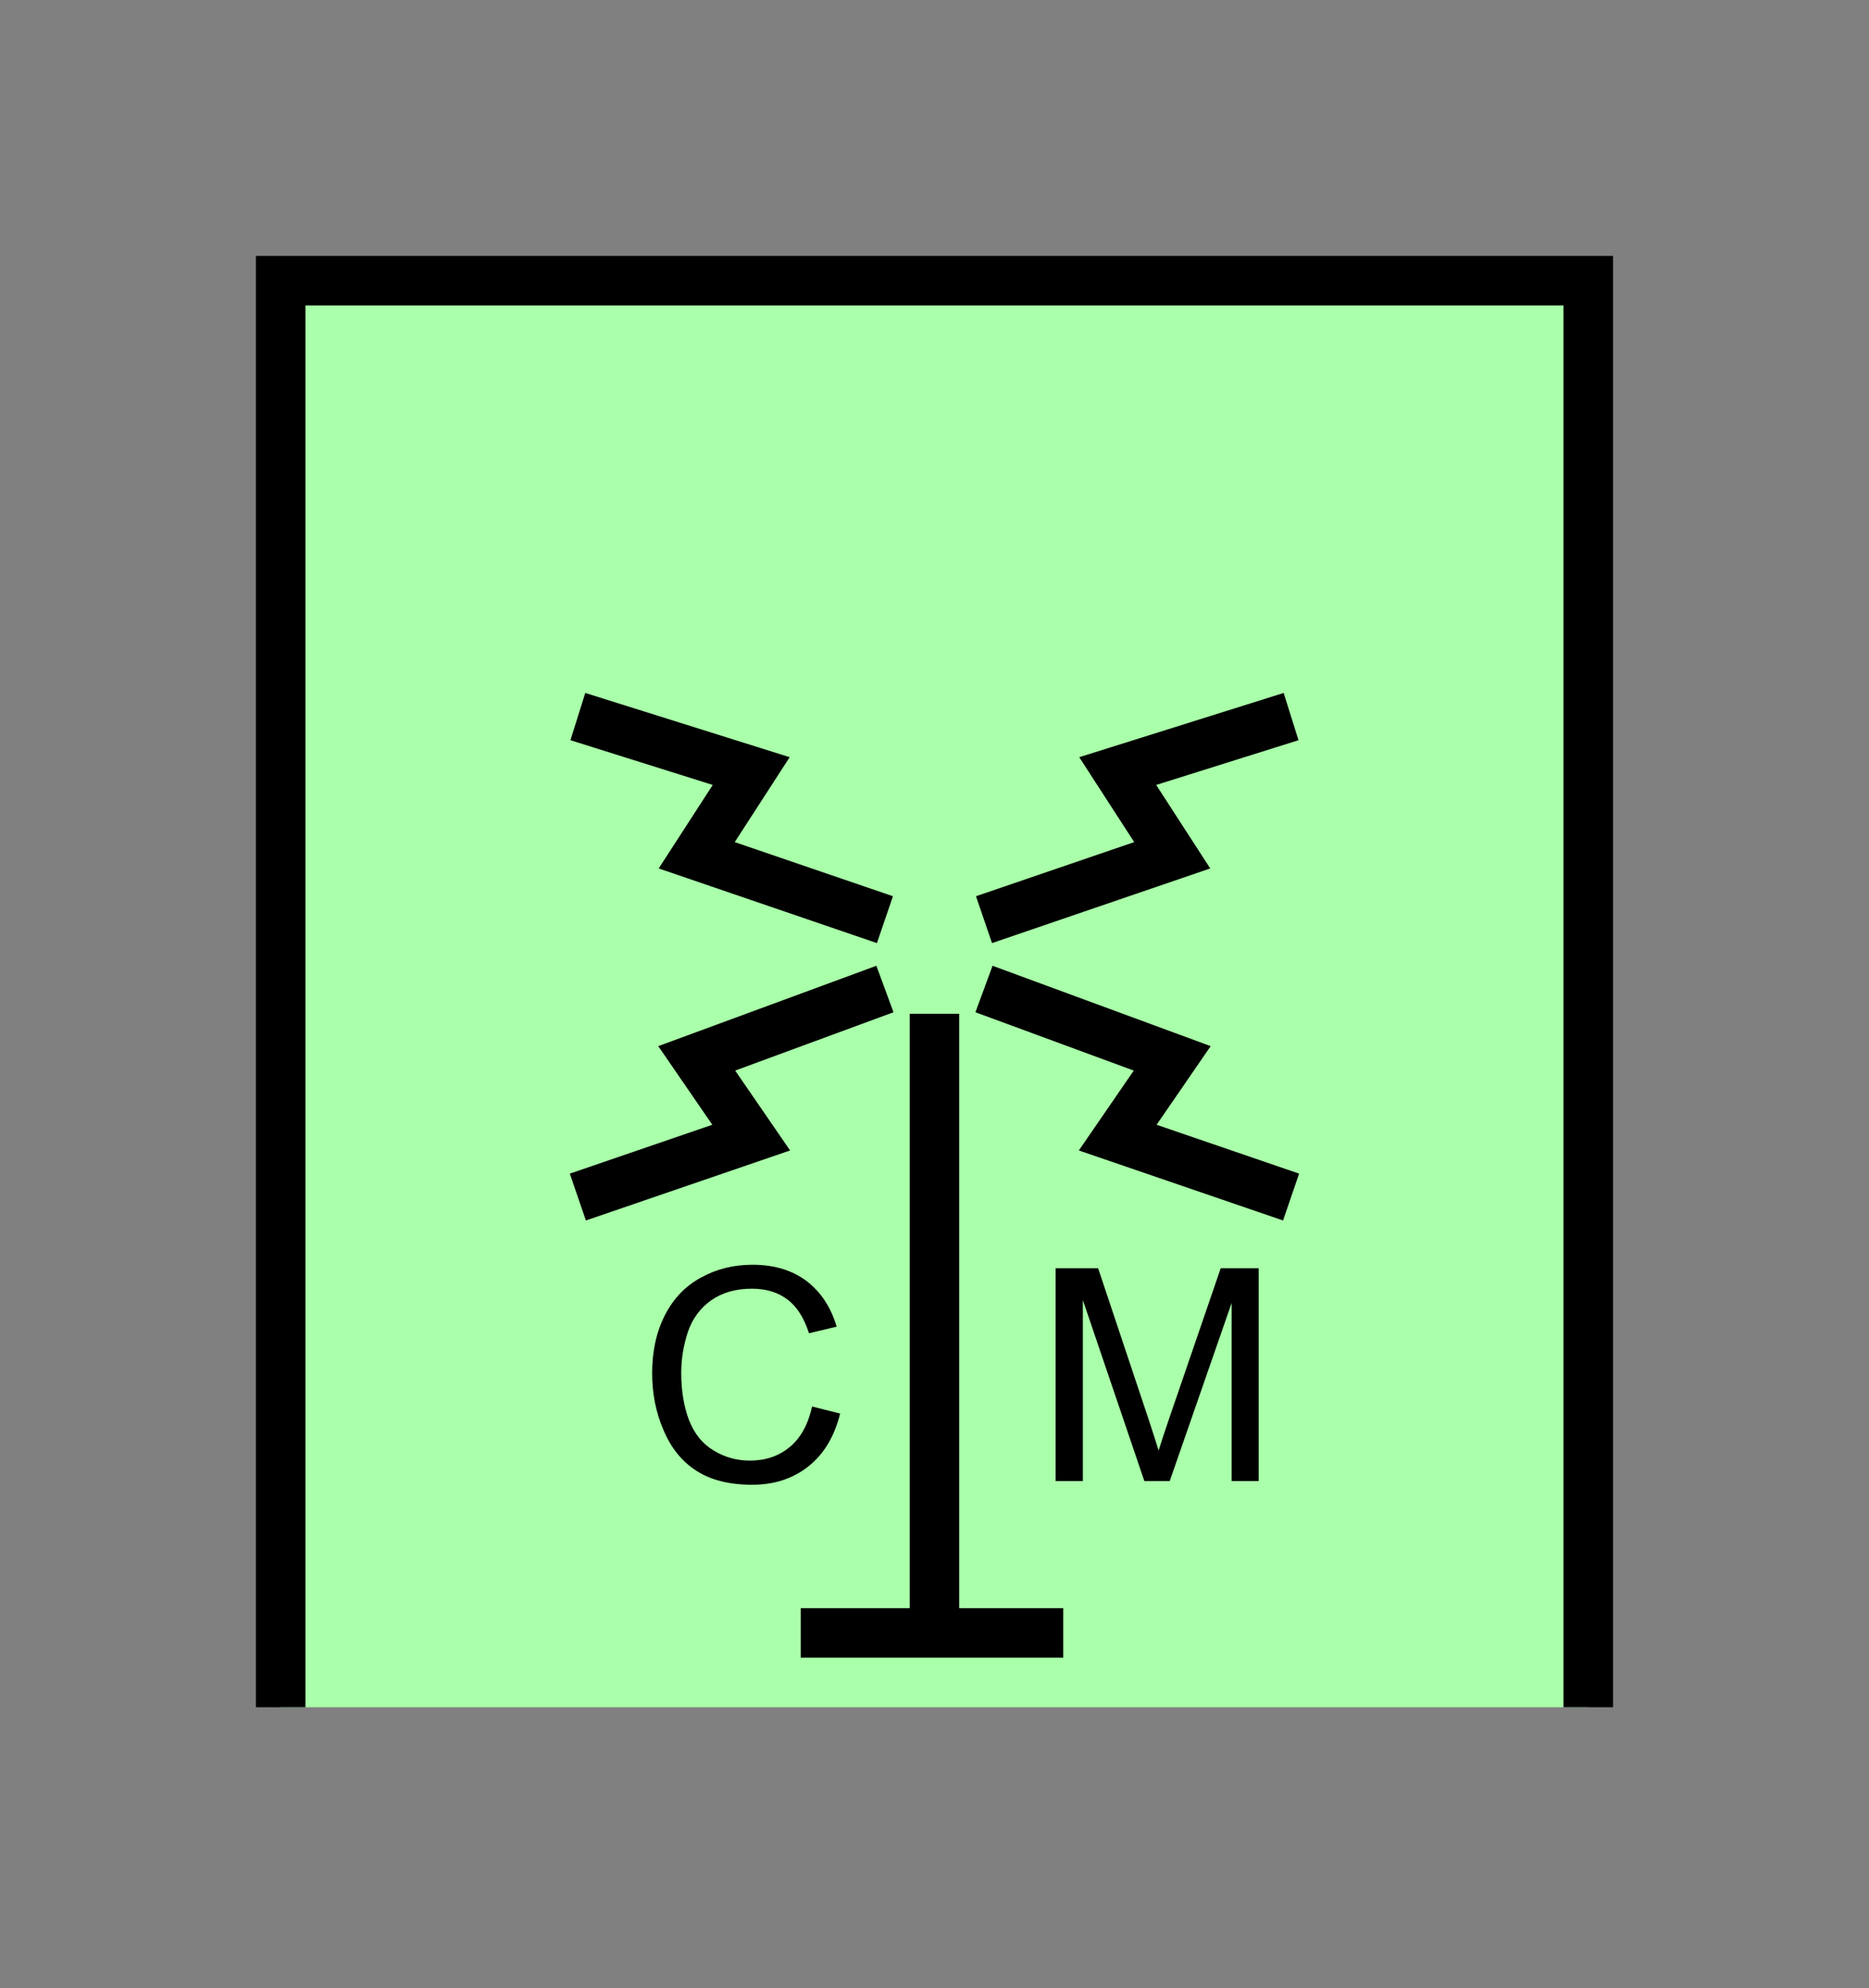 <?xml version="1.0" encoding="UTF-8" standalone="no"?>
<svg
   xmlns:dc="http://purl.org/dc/elements/1.1/"
   xmlns:cc="http://creativecommons.org/ns#"
   xmlns:rdf="http://www.w3.org/1999/02/22-rdf-syntax-ns#"
   xmlns:svg="http://www.w3.org/2000/svg"
   xmlns="http://www.w3.org/2000/svg"
   id="svg25"
   height="101.85mm"
   width="95.75mm"
   version="1.0">
  <rect width="100%" height="100%" fill="#808080" stroke="none"/>
  <defs
     id="defs3">
    <pattern
       y="0"
       x="0"
       height="6"
       width="6"
       patternUnits="userSpaceOnUse"
       id="EMFhbasepattern" />
  </defs>
  <path
     id="path5"
     d="  M 54.345,54.345   L 54.345,330.548   L 307.531,330.548   L 307.531,54.345   L 54.345,54.345   z "
     style="fill:#aaffaa;fill-rule:evenodd;fill-opacity:1;stroke:none;" />
  <path
     id="path7"
     d="  M 54.345,330.548   L 54.345,54.345   L 307.531,54.345   L 307.531,330.548  "
     style="fill:none;stroke:#000000;stroke-width:9.59px;stroke-linecap:butt;stroke-linejoin:miter;stroke-miterlimit:10;stroke-dasharray:none;stroke-opacity:1;" />
  <path
     id="path9"
     d="  M 155.044,316.162   L 205.873,316.162  "
     style="fill:none;stroke:#000000;stroke-width:9.59px;stroke-linecap:butt;stroke-linejoin:miter;stroke-miterlimit:10;stroke-dasharray:none;stroke-opacity:1;" />
  <path
     id="path11"
     d="  M 180.938,316.162   L 180.938,196.283  "
     style="fill:none;stroke:#000000;stroke-width:9.59px;stroke-linecap:butt;stroke-linejoin:miter;stroke-miterlimit:10;stroke-dasharray:none;stroke-opacity:1;" />
  <path
     id="path13"
     d="  M 171.348,178.061   L 134.904,165.594   L 145.454,149.29   L 111.888,138.741  "
     style="fill:none;stroke:#000000;stroke-width:9.59px;stroke-linecap:butt;stroke-linejoin:miter;stroke-miterlimit:10;stroke-dasharray:none;stroke-opacity:1;" />
  <path
     id="path15"
     d="  M 190.529,178.061   L 226.972,165.594   L 216.422,149.29   L 249.989,138.741  "
     style="fill:none;stroke:#000000;stroke-width:9.59px;stroke-linecap:butt;stroke-linejoin:miter;stroke-miterlimit:10;stroke-dasharray:none;stroke-opacity:1;" />
  <path
     id="path17"
     d="  M 171.348,191.488   L 134.904,204.914   L 145.454,220.259   L 111.888,231.767  "
     style="fill:none;stroke:#000000;stroke-width:9.59px;stroke-linecap:butt;stroke-linejoin:miter;stroke-miterlimit:10;stroke-dasharray:none;stroke-opacity:1;" />
  <path
     id="path19"
     d="  M 190.529,191.488   L 226.972,204.914   L 216.422,220.259   L 249.989,231.767  "
     style="fill:none;stroke:#000000;stroke-width:9.59px;stroke-linecap:butt;stroke-linejoin:miter;stroke-miterlimit:10;stroke-dasharray:none;stroke-opacity:1;" />
  <path
     id="path21"
     d="  M 157.242,272.326   L 162.677,273.685   C 161.558,278.16 159.48,281.597 156.523,283.915   C 153.566,286.272 149.929,287.471 145.654,287.471   C 141.218,287.471 137.582,286.552 134.825,284.754   C 132.027,282.956 129.909,280.318 128.471,276.882   C 126.992,273.485 126.273,269.769 126.273,265.853   C 126.273,261.577 127.112,257.821 128.751,254.624   C 130.389,251.427 132.707,248.99 135.744,247.351   C 138.781,245.673 142.097,244.874 145.734,244.874   C 149.849,244.874 153.326,245.913 156.123,247.991   C 158.92,250.109 160.878,253.066 161.997,256.862   L 156.643,258.141   C 155.684,255.144 154.285,252.946 152.447,251.587   C 150.649,250.229 148.371,249.509 145.614,249.509   C 142.457,249.509 139.819,250.268 137.662,251.787   C 135.544,253.305 134.065,255.343 133.186,257.901   C 132.347,260.458 131.907,263.096 131.907,265.813   C 131.907,269.329 132.427,272.366 133.426,275.004   C 134.465,277.601 136.023,279.559 138.181,280.838   C 140.339,282.156 142.697,282.796 145.174,282.796   C 148.251,282.796 150.808,281.917 152.926,280.158   C 155.044,278.4 156.483,275.763 157.242,272.326   z "
     style="fill:#000000;fill-rule:evenodd;fill-opacity:1;stroke:none;" />
  <path
     id="path23"
     d="  M 204.395,286.752   L 204.395,245.553   L 212.626,245.553   L 222.376,274.724   C 223.256,277.441 223.935,279.479 224.335,280.838   C 224.814,279.319 225.533,277.121 226.532,274.204   L 236.362,245.553   L 243.715,245.553   L 243.715,286.752   L 238.48,286.752   L 238.48,252.266   L 226.492,286.752   L 221.577,286.752   L 209.669,251.707   L 209.669,286.752   z "
     style="fill:#000000;fill-rule:evenodd;fill-opacity:1;stroke:none;" />
</svg>
